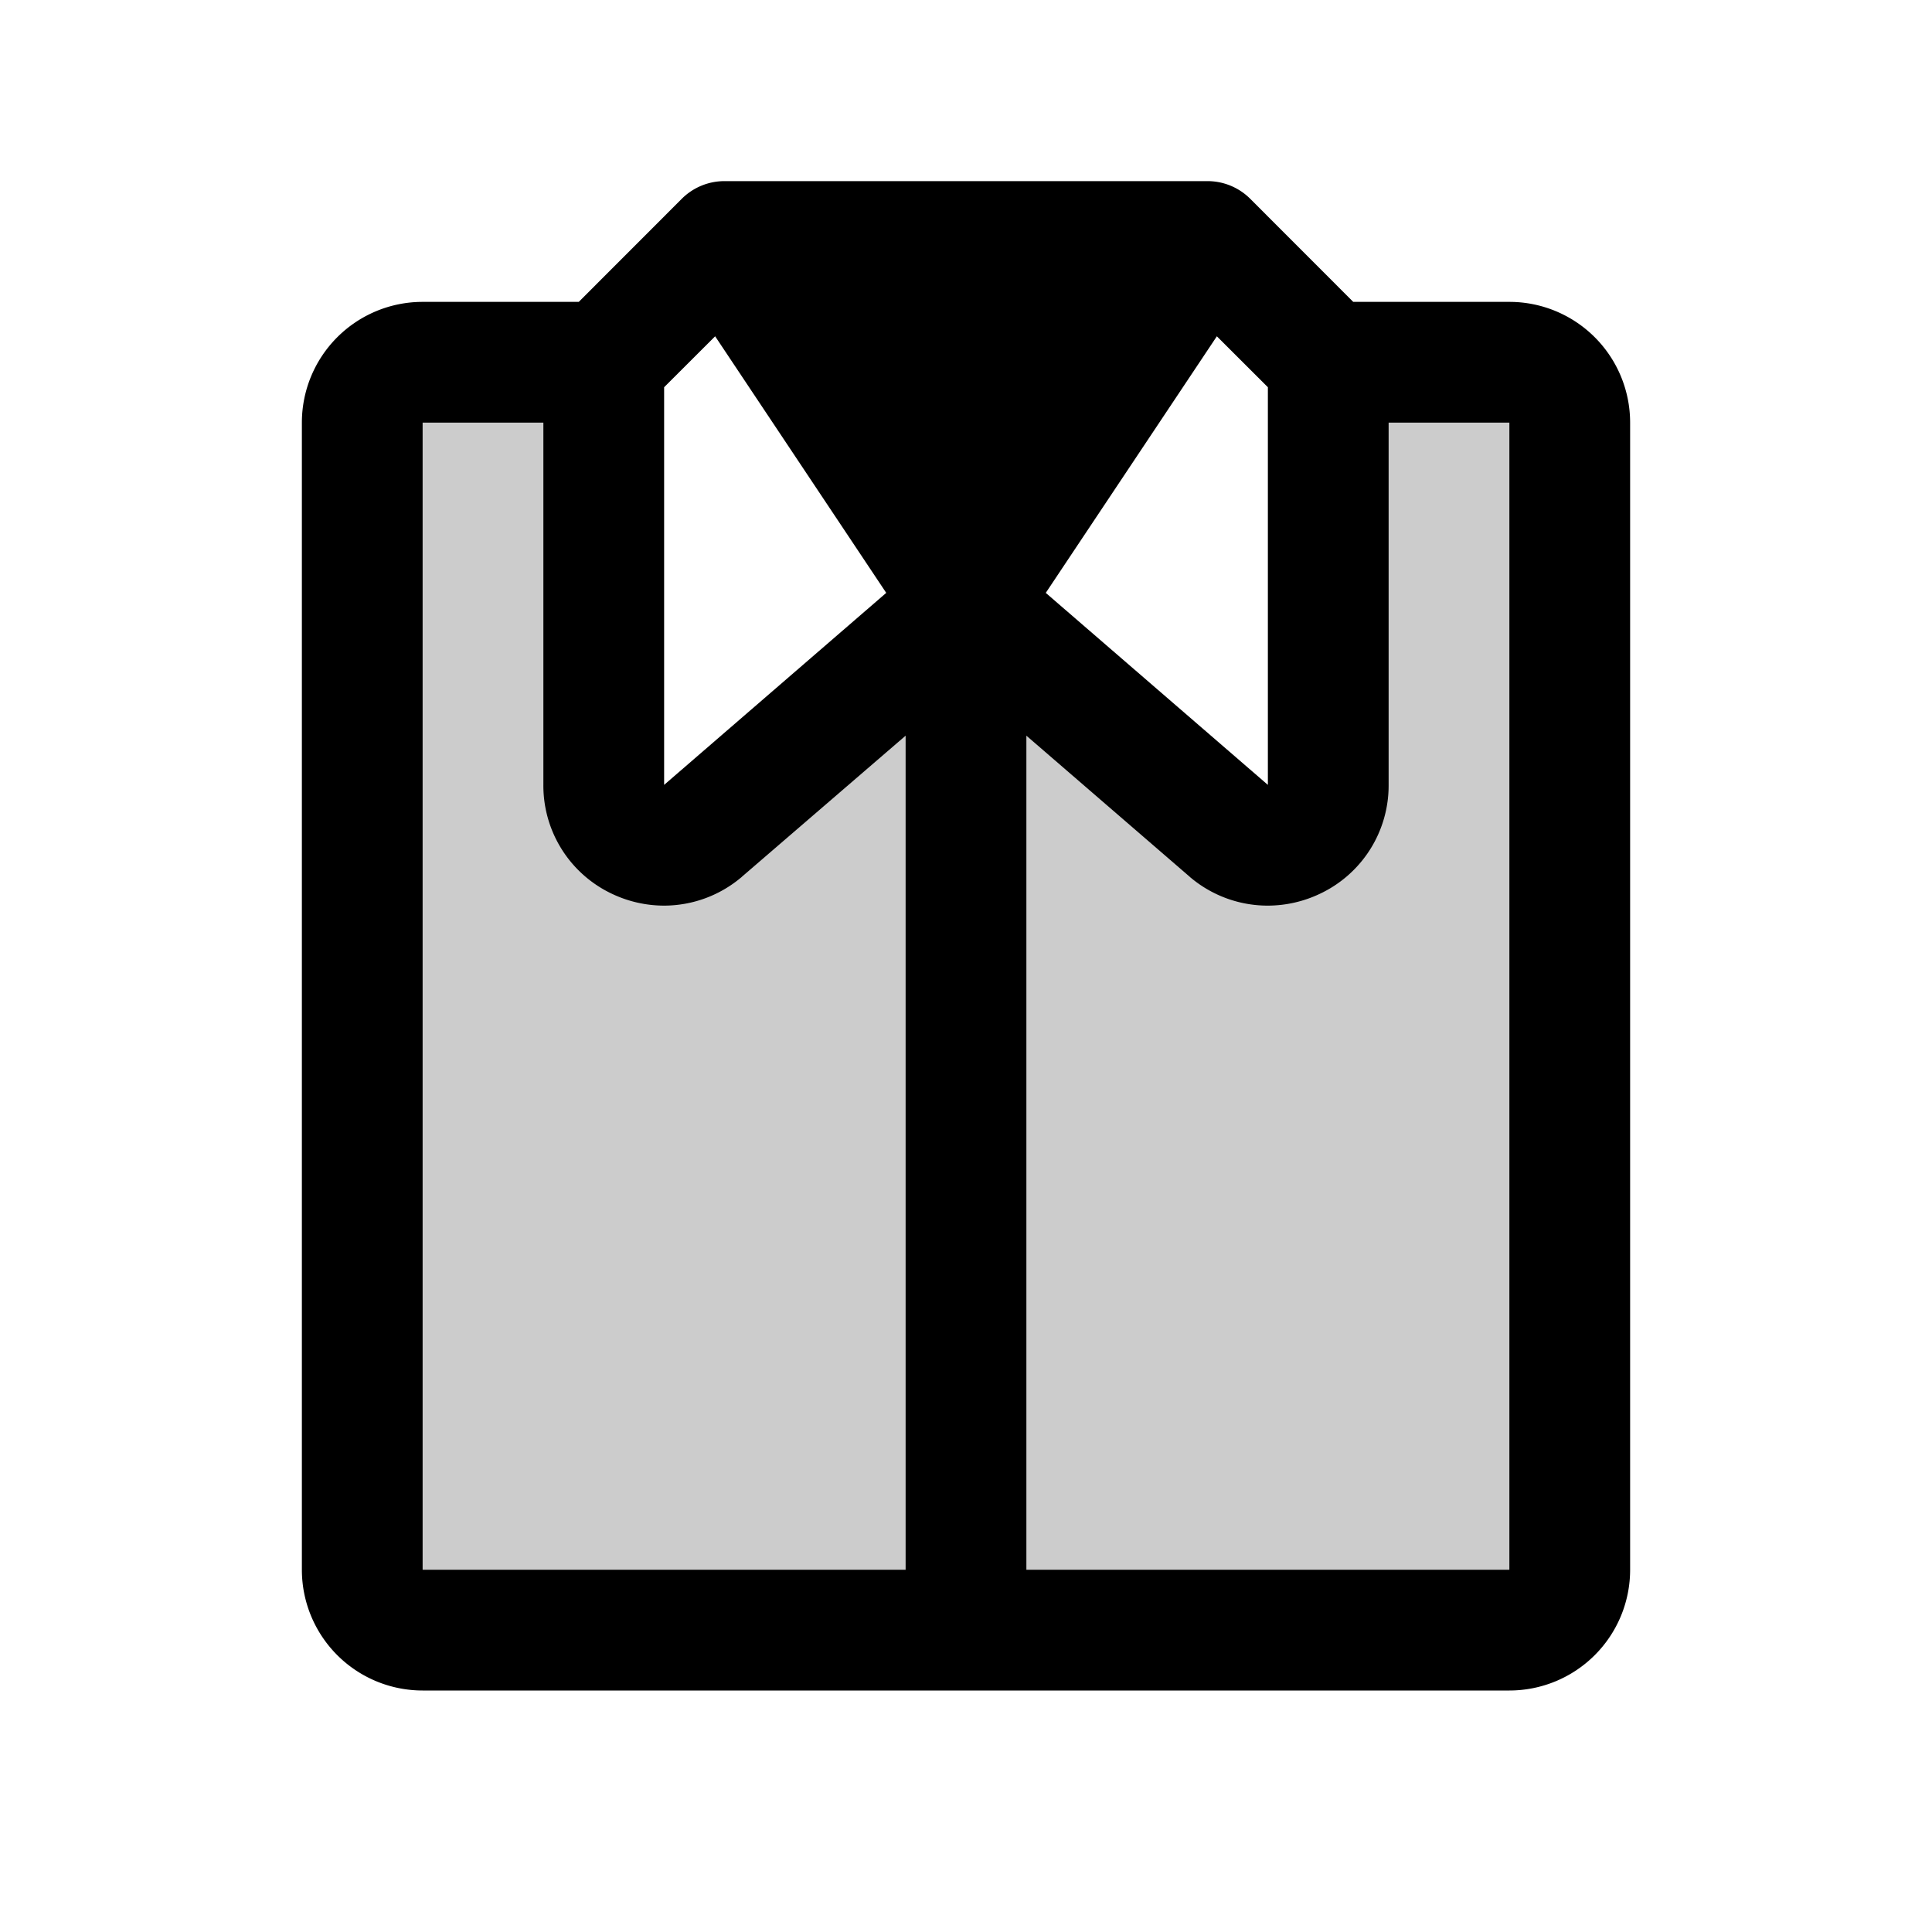 <svg xmlns="http://www.w3.org/2000/svg" xmlns:xlink="http://www.w3.org/1999/xlink" width="256" height="256" viewBox="0 0 256 256"><g fill="currentColor"><path d="M208 56v152a8 8 0 0 1-8 8H56a8 8 0 0 1-8-8V56a8 8 0 0 1 8-8h24v56a8 8 0 0 0 13.12 6.15L128 80l34.88 30.13A8 8 0 0 0 176 104V48h24a8 8 0 0 1 8 8" opacity=".2"/><path d="M200 40h-20.69l-13.65-13.66A8 8 0 0 0 160 24H96a8 8 0 0 0-5.66 2.34L76.69 40H56a16 16 0 0 0-16 16v152a16 16 0 0 0 16 16h144a16 16 0 0 0 16-16V56a16 16 0 0 0-16-16m-38.76 4.56l6.76 6.75V104l-29.43-25.44ZM88 51.31l6.76-6.75l22.67 34L88 104ZM56 56h16v48a15.85 15.85 0 0 0 9.21 14.49A16.1 16.1 0 0 0 88 120a15.9 15.9 0 0 0 10.2-3.73a.5.5 0 0 0 .11-.1L120 97.48V208H56Zm144 152h-64V97.48l21.65 18.7a.5.5 0 0 0 .11.1A15.9 15.9 0 0 0 168 120a16.1 16.1 0 0 0 6.83-1.54A15.85 15.85 0 0 0 184 104V56h16Z"/></g></svg>
